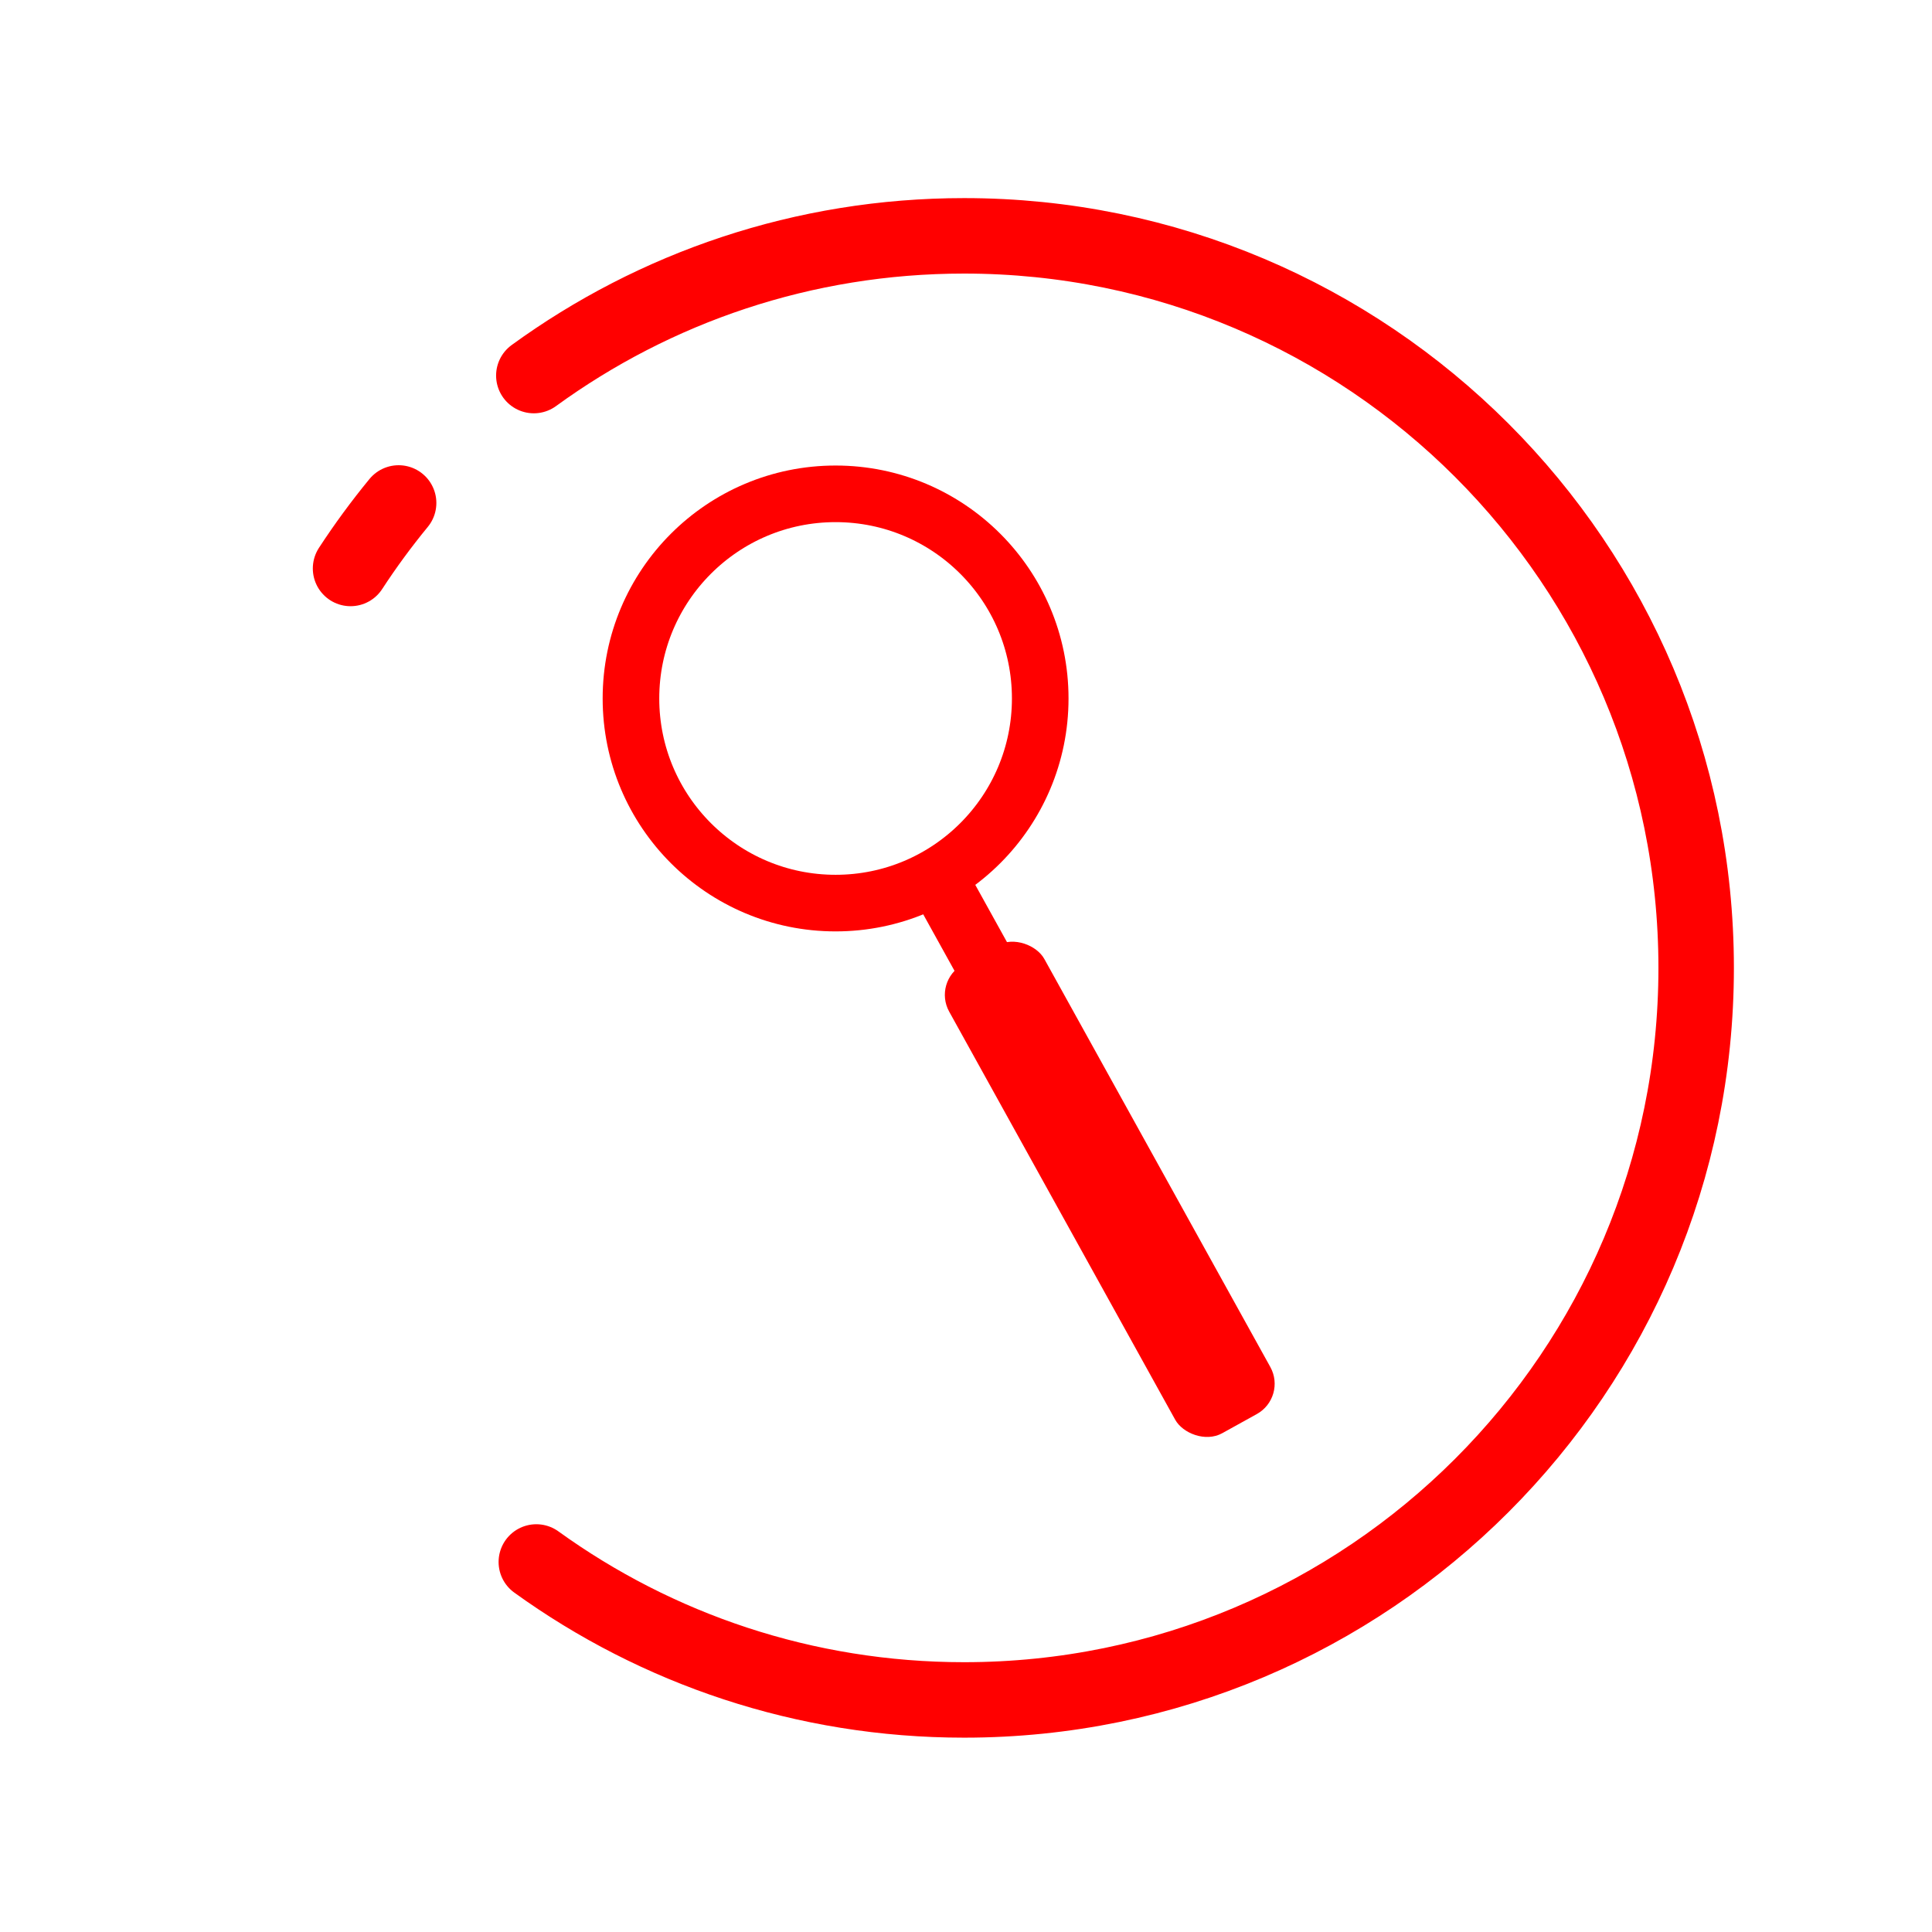 <?xml version="1.0" encoding="UTF-8"?>
<svg id="Layer_1" data-name="Layer 1" xmlns="http://www.w3.org/2000/svg" viewBox="0 0 512 512">
  <defs>
    <style>
      .cls-1 {
        stroke-width: 20px;
      }

      .cls-1, .cls-2 {
        fill: none;
        stroke: red;
        stroke-linecap: round;
        stroke-miterlimit: 10;
      }

      .cls-2 {
        stroke-width: 15px;
      }

      .cls-3 {
        fill: red;
      }
    </style>
  </defs>
  <path class="cls-1" d="M141.47,99.53c32.01-23.29,71.41-37.03,114.03-37.03,107.14,0,194,86.86,194,194s-86.86,194-194,194c-42.32,0-81.48-13.55-113.37-36.56"/>
  <path class="cls-1" d="M92.9,150.65c3.93-6.03,8.19-11.82,12.74-17.36"/>
  <g>
    <circle class="cls-2" cx="221.44" cy="185.1" r="54.23"/>
    <rect class="cls-3" x="273.25" y="220.86" width="15.85" height="141.96" transform="translate(-106.2 172.79) rotate(-28.98)"/>
    <rect class="cls-3" x="279.69" y="244.19" width="28.82" height="141.96" rx="9.17" ry="9.17" transform="translate(-115.88 181.97) rotate(-28.98)"/>
  </g>
</svg>